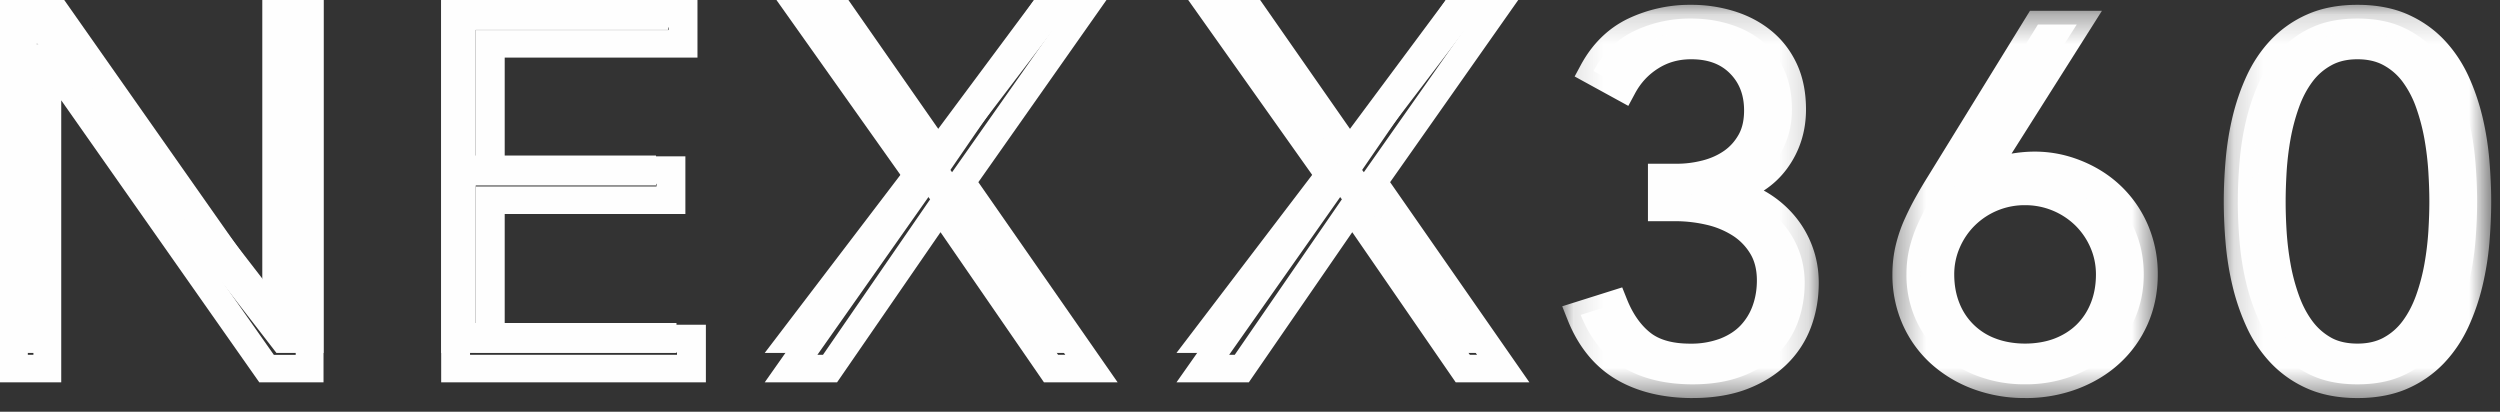 <svg xmlns="http://www.w3.org/2000/svg" xmlns:xlink="http://www.w3.org/1999/xlink" width="85" height="14" viewBox="0 0 85 14">
    <rect x="0" y="0" width="85" height="14" fill="#333333" stroke="none"/>
    <defs>
        <path id="a" d="M.115.165h8.722v13.368H.115z"/>
        <path id="c" d="M.357.368H9.38v13.165H.357z"/>
        <path id="e" d="M.16.165h9.093v13.368H.16z"/>
    </defs>
    <g fill="none" fill-rule="evenodd">
        <path fill="#FEFEFE" d="M0 0h1.601L9.72 10.509h.038V0H11v12H9.399L1.28 1.492h-.038V12H0z"/>
        <path fill="#FEFEFE" d="M8.918 0v9.589L2.184 0H0v13h2.082V3.411L8.816 13H11V0H8.918zm.946 11.5V.937h.19v11.128h-.743L2.032 1.7l-.176-.2h-.72v10.564h-.19V.936h.743L8.968 11.3l.176.2h.72zM15 0h7.715v1.017h-6.54v4.271h6.13v1.017h-6.13v4.678H23V12h-8z"/>
        <path fill="#FEFEFE" d="M15 0v13h9v-1.959h-6.84V7.275h6.143V5.316H17.16V1.958h6.554V0H15zm.981.936h6.752v.086h-6.555v5.23h6.144v.087h-6.144v5.639h6.84v.086h-7.037V.936zM30.805 5.695L26.434 0h1.409l3.684 4.881L35.157 0h1.428L32.25 5.695 37 12h-1.48l-4.047-5.424L27.427 12H26z"/>
        <path fill="#FEFEFE" d="M35.16 0l-3.134 4.561L28.846 0h-2.447l4.391 6.194L26 13h2.46l3.518-5.105L35.495 13H38l-4.736-6.806L37.62 0h-2.46zm.48.936h.189l-3.695 5.256 4.086 5.872h-.245l-3.997-5.8-3.997 5.8h-.19l4.133-5.872L28.198.936h.17l3.663 5.253L35.64.936zM44.805 5.695L40.434 0h1.409l3.684 4.881L49.157 0h1.428L46.25 5.695 51 12h-1.48l-4.047-5.424L41.427 12H40z"/>
        <path fill="#FEFEFE" d="M49.16 0l-3.135 4.561L42.845 0h-2.446l4.391 6.194L40 13h2.46l3.517-5.105L49.495 13H52l-4.736-6.806L51.62 0h-2.46zm.48.936h.189l-3.695 5.256 4.086 5.872h-.245l-3.998-5.8-3.996 5.8h-.19l4.133-5.872L42.198.936h.17l3.663 5.253L49.639.936zM54.874 10.349c.232.577.548 1.022.948 1.333.4.312.948.467 1.643.467.452 0 .852-.068 1.2-.203.347-.136.635-.323.86-.56a2.39 2.39 0 0 0 .513-.833c.116-.317.174-.657.174-1.02 0-.441-.095-.82-.287-1.138a2.364 2.364 0 0 0-.747-.773 3.284 3.284 0 0 0-1.044-.433 5.155 5.155 0 0 0-1.173-.136h-.452v-1.02h.521c.324 0 .652-.042.982-.127.33-.085.627-.217.887-.399.261-.181.473-.417.635-.705.163-.289.244-.637.244-1.045 0-.645-.207-1.175-.618-1.588-.412-.413-.965-.62-1.66-.62-.51 0-.968.127-1.374.382a2.704 2.704 0 0 0-.956 1.028l-.991-.544c.336-.623.797-1.076 1.382-1.359a4.392 4.392 0 0 1 1.938-.425c.464 0 .905.065 1.322.196.417.13.782.322 1.096.577.313.255.559.575.738.96.18.386.27.839.27 1.36 0 .656-.186 1.237-.556 1.74-.371.505-.916.853-1.635 1.045v.035a3.155 3.155 0 0 1 1.895 1.07c.232.272.412.577.54.917.127.34.19.702.19 1.087 0 .476-.078.923-.234 1.343-.157.419-.394.784-.713 1.095a3.413 3.413 0 0 1-1.19.739c-.476.181-1.033.272-1.67.272-.927 0-1.713-.19-2.356-.57-.643-.379-1.128-.976-1.452-1.791l1.13-.357z"/>
        <g transform="translate(53)">
            <mask id="b" fill="#fff">
                <use xlink:href="#a"/>
            </mask>
            <path fill="#FEFEFE" d="M1.846 2.246l.16.088c.236-.317.524-.584.862-.796.304-.191.636-.323.99-.394a3.756 3.756 0 0 0-1.085.33 2.489 2.489 0 0 0-.927.772zm3.5-1.06c.45.117.838.337 1.156.658.5.501.753 1.145.753 1.913 0 .485-.102.912-.302 1.27a2.585 2.585 0 0 1-.613.736c.26-.152.471-.34.64-.57.315-.428.467-.908.467-1.47 0-.45-.076-.843-.226-1.166a2.23 2.23 0 0 0-.61-.795 2.78 2.78 0 0 0-.935-.49 3.522 3.522 0 0 0-.33-.087zm-1.36 5.4c.42.002.843.052 1.259.149l.012.002v-.413l-.123.034A4.44 4.44 0 0 1 4.03 6.5h-.044v.086zM1.4 10.99c.267.49.611.854 1.043 1.11.256.15.541.267.855.35a2.496 2.496 0 0 1-.774-.402 3.367 3.367 0 0 1-.91-1.126l-.214.068zm5.254-3.604c.272.213.5.472.683.773.234.388.353.851.353 1.375 0 .414-.068.81-.202 1.176-.138.376-.344.711-.613.994-.272.287-.62.515-1.033.676a3.414 3.414 0 0 1-.788.199c.37-.034.702-.107.994-.218.41-.156.756-.37 1.026-.634.272-.265.469-.568.602-.926.137-.366.206-.763.206-1.182 0-.328-.055-.64-.162-.927a2.625 2.625 0 0 0-1.066-1.306zm-2.102 6.148c-1.011 0-1.887-.214-2.603-.635-.732-.433-1.288-1.114-1.65-2.023l-.184-.462 2.04-.643.163.408c.2.498.47.88.801 1.139.311.243.764.366 1.346.366a2.81 2.81 0 0 0 1.022-.171c.28-.11.512-.259.688-.444a1.91 1.91 0 0 0 .414-.673c.097-.265.145-.555.145-.862 0-.355-.074-.658-.22-.901a1.88 1.88 0 0 0-.6-.621 2.836 2.836 0 0 0-.89-.369A4.724 4.724 0 0 0 3.96 7.52h-.93V5.567h1c.281 0 .571-.038.86-.112.274-.07.52-.181.731-.328.2-.14.366-.324.493-.55.123-.218.185-.493.185-.82 0-.524-.158-.937-.483-1.263-.32-.322-.751-.479-1.317-.479-.42 0-.786.101-1.116.309-.338.212-.597.49-.792.852l-.228.424-1.825-1 .217-.403C1.14 1.49 1.675.964 2.35.637a4.897 4.897 0 0 1 2.15-.473 4.92 4.92 0 0 1 1.467.218c.475.148.897.371 1.256.664.367.298.659.676.868 1.124.208.445.313.968.313 1.553 0 .753-.218 1.431-.647 2.014a3.005 3.005 0 0 1-.789.742l.082.046c.364.214.682.48.947.79.266.311.475.666.62 1.055.147.39.221.81.221 1.248 0 .528-.088 1.033-.263 1.502-.18.482-.458.908-.825 1.266-.364.356-.82.64-1.355.844-.528.201-1.149.303-1.842.303z" mask="url(#b)"/>
        </g>
        <path fill="#FEFEFE" d="M68.853 6.51c-.406 0-.782.073-1.13.22a2.919 2.919 0 0 0-.913.603 2.811 2.811 0 0 0-.843 1.996c0 .42.07.802.209 1.147.14.346.336.643.59.892.255.25.56.442.914.577.353.136.744.204 1.173.204.429 0 .82-.068 1.174-.204a2.572 2.572 0 0 0 1.504-1.47c.139-.344.208-.727.208-1.146 0-.384-.075-.75-.226-1.096a2.828 2.828 0 0 0-1.538-1.503 2.89 2.89 0 0 0-1.122-.22zm-1.6-.375h.035c.21-.17.49-.296.843-.382.354-.085.681-.127.983-.127.545 0 1.049.096 1.512.289.464.192.864.456 1.2.79.336.334.597.725.783 1.172.185.447.278.931.278 1.452 0 .544-.102 1.045-.304 1.504a3.494 3.494 0 0 1-.844 1.18 3.94 3.94 0 0 1-1.278.773 4.49 4.49 0 0 1-1.608.28 4.49 4.49 0 0 1-1.608-.28 3.935 3.935 0 0 1-1.278-.773 3.488 3.488 0 0 1-.844-1.18 3.682 3.682 0 0 1-.303-1.504c0-.317.034-.617.103-.9.07-.283.163-.552.279-.807.116-.255.238-.495.365-.722.128-.226.255-.442.383-.646L69.288.835h1.321l-3.355 5.3z"/>
        <g transform="translate(63.985)">
            <mask id="d" fill="#fff">
                <use xlink:href="#c"/>
            </mask>
            <path fill="#FEFEFE" d="M4.868 6.976a2.406 2.406 0 0 0-1.705.687c-.216.212-.39.465-.515.753a2.262 2.262 0 0 0-.189.913c0 .36.06.687.176.976a2.094 2.094 0 0 0 1.234 1.206c.592.228 1.406.228 1.998 0 .29-.112.543-.27.75-.472.21-.207.369-.447.484-.734.117-.289.176-.617.176-.976 0-.32-.063-.627-.188-.913a2.377 2.377 0 0 0-.516-.753 2.435 2.435 0 0 0-1.705-.687zm.705-5.674l-3.2 5.193c-.125.2-.249.41-.372.63a8.638 8.638 0 0 0-.347.687 4.17 4.17 0 0 0-.252.727c-.06.245-.09.51-.09.79 0 .478.089.921.265 1.319.176.398.422.742.731 1.024a3.475 3.475 0 0 0 1.212.708 3.13 3.13 0 0 1-1.076-.682 3.06 3.06 0 0 1-.698-1.05 3.513 3.513 0 0 1-.242-1.319c0-.447.09-.877.265-1.279a3.284 3.284 0 0 1 1.217-1.448h-.54l.417-.712 2.904-4.588h-.194zm.041 4.82c.193.044.38.103.563.179a3.308 3.308 0 0 1 1.791 1.75c.175.403.264.833.264 1.278 0 .476-.081.92-.242 1.318a3.047 3.047 0 0 1-1.873 1.769 3.478 3.478 0 0 0 1.31-.743c.31-.283.556-.628.732-1.025.176-.399.265-.842.265-1.319 0-.457-.082-.886-.243-1.277a3.119 3.119 0 0 0-.68-1.02 3.29 3.29 0 0 0-1.887-.91zm-.746 7.411a4.998 4.998 0 0 1-1.781-.312 4.436 4.436 0 0 1-1.432-.867A3.973 3.973 0 0 1 .7 11.018a4.15 4.15 0 0 1-.343-1.689c0-.353.04-.692.117-1.009.077-.312.18-.611.307-.888.12-.265.249-.52.383-.757.131-.233.262-.455.393-.664L5.033.368H7.48L4.408 5.223c.925-.155 1.704-.035 2.42.262.52.216.975.516 1.354.893.378.376.676.821.884 1.323A4.23 4.23 0 0 1 9.38 9.33c0 .605-.116 1.173-.344 1.69-.228.515-.55.964-.956 1.335-.4.368-.883.66-1.431.867a4.998 4.998 0 0 1-1.781.312z" mask="url(#d)"/>
        </g>
        <path fill="#FEFEFE" d="M77.234 6.85c0 .317.01.665.034 1.044.023.38.07.764.14 1.155.069.391.17.773.304 1.147.133.374.307.705.521.994.215.289.478.52.791.696.313.176.69.263 1.13.263.43 0 .803-.087 1.122-.263a2.47 2.47 0 0 0 .8-.696c.214-.29.388-.62.521-.994.134-.374.235-.756.305-1.147.07-.39.115-.776.139-1.155.023-.38.034-.727.034-1.045 0-.305-.011-.651-.034-1.036-.024-.385-.07-.773-.14-1.164a7.102 7.102 0 0 0-.304-1.147 3.79 3.79 0 0 0-.521-.994 2.48 2.48 0 0 0-.8-.696c-.319-.175-.693-.263-1.122-.263-.429 0-.802.088-1.12.263a2.471 2.471 0 0 0-.8.696c-.215.29-.39.62-.522.994a7.153 7.153 0 0 0-.305 1.147c-.07.39-.116.779-.139 1.164-.023.385-.034.73-.034 1.036m-1.148 0c0-.43.02-.886.061-1.368a9.39 9.39 0 0 1 .226-1.41c.11-.459.26-.894.452-1.308.191-.413.437-.778.739-1.096A3.354 3.354 0 0 1 78.65.911c.423-.186.923-.28 1.503-.28.58 0 1.081.094 1.505.28.422.187.784.44 1.086.756.301.318.548.683.74 1.096.19.414.341.85.451 1.309.11.458.185.928.226 1.41.04.481.061.937.061 1.367 0 .442-.02.9-.06 1.376a9.464 9.464 0 0 1-.227 1.402c-.11.459-.26.894-.452 1.308a4.04 4.04 0 0 1-.739 1.096 3.36 3.36 0 0 1-1.086.756c-.424.186-.925.28-1.505.28-.58 0-1.08-.094-1.503-.28a3.347 3.347 0 0 1-1.087-.756 4.027 4.027 0 0 1-.739-1.096 6.96 6.96 0 0 1-.452-1.308 9.4 9.4 0 0 1-.226-1.402 15.996 15.996 0 0 1-.061-1.376"/>
        <g transform="translate(75.448)">
            <mask id="f" fill="#fff">
                <use xlink:href="#e"/>
            </mask>
            <path fill="#FEFEFE" d="M4.707 2.015c-.349 0-.639.067-.887.204-.26.143-.473.328-.648.564-.187.25-.34.544-.457.873-.125.349-.22.71-.285 1.073-.066.37-.11.745-.133 1.112-.022.374-.033.71-.033 1.008 0 .312.01.654.033 1.017.023.362.067.733.133 1.103.064.363.16.724.285 1.073.117.328.27.622.457.874.176.237.386.422.642.566.238.133.539.2.893.2.344 0 .642-.068.887-.202a1.97 1.97 0 0 0 .647-.564c.187-.252.34-.546.458-.874a6.7 6.7 0 0 0 .284-1.073c.066-.37.11-.741.133-1.103.023-.368.034-.71.034-1.017 0-.297-.011-.634-.034-1.008a9.919 9.919 0 0 0-.133-1.113A6.751 6.751 0 0 0 6.7 3.656a3.352 3.352 0 0 0-.458-.874 1.986 1.986 0 0 0-.648-.564c-.244-.135-.543-.203-.886-.203M4.04 1.15c-.235.04-.45.102-.641.187-.363.16-.676.378-.934.648a3.585 3.585 0 0 0-.654.97c-.178.385-.32.796-.422 1.223a8.996 8.996 0 0 0-.215 1.341c-.04.464-.06.91-.06 1.33 0 .43.02.88.06 1.337.038.45.11.898.215 1.335.103.427.245.838.422 1.221.17.367.39.694.654.97.257.27.57.49.933.649.177.078.373.137.587.177a2.446 2.446 0 0 1-.647-.247 2.977 2.977 0 0 1-.94-.827 4.256 4.256 0 0 1-.586-1.115 7.564 7.564 0 0 1-.324-1.22c-.072-.405-.12-.81-.145-1.207a17.693 17.693 0 0 1-.036-1.073c0-.318.012-.676.036-1.064.024-.401.073-.81.145-1.216.074-.413.183-.824.324-1.22.147-.414.345-.79.586-1.115.254-.341.574-.62.952-.829.211-.116.442-.201.69-.255m1.33 0c.25.054.48.14.692.255.377.209.697.488.951.83.241.324.438.699.587 1.114.14.397.25.808.323 1.22.072.405.121.815.145 1.216.024.392.036.75.036 1.064 0 .325-.012.686-.036 1.073-.024.396-.073.802-.145 1.207a7.648 7.648 0 0 1-.323 1.22c-.148.415-.345.79-.587 1.115a2.944 2.944 0 0 1-.951.829c-.21.115-.44.2-.688.254.235-.04.449-.102.64-.186.361-.16.676-.378.933-.648.264-.279.484-.606.653-.97.178-.384.32-.795.422-1.223a9.12 9.12 0 0 0 .216-1.334c.039-.464.059-.914.059-1.337 0-.412-.02-.86-.06-1.33a9.083 9.083 0 0 0-.215-1.34 6.59 6.59 0 0 0-.422-1.224 3.608 3.608 0 0 0-.654-.97 2.887 2.887 0 0 0-.933-.648 2.695 2.695 0 0 0-.642-.187m-.665 12.384c-.646 0-1.218-.109-1.701-.322a3.83 3.83 0 0 1-1.24-.864 4.51 4.51 0 0 1-.824-1.221A7.504 7.504 0 0 1 .46 9.733a9.97 9.97 0 0 1-.237-1.47A16.562 16.562 0 0 1 .16 6.85c0-.445.021-.918.063-1.406.042-.5.122-.997.237-1.478.117-.486.279-.955.482-1.394.213-.459.49-.87.824-1.221a3.83 3.83 0 0 1 1.24-.864C3.49.273 4.061.164 4.706.164s1.218.109 1.701.322c.478.211.895.502 1.24.864.336.354.613.764.825 1.22.203.44.365.91.482 1.395.114.476.193.973.236 1.478.042.496.063.969.063 1.406 0 .448-.021.924-.062 1.414a10.1 10.1 0 0 1-.237 1.47 7.503 7.503 0 0 1-.482 1.394c-.212.457-.49.868-.824 1.22a3.84 3.84 0 0 1-1.24.865c-.484.213-1.057.322-1.701.322" mask="url(#f)"/>
        </g>
    </g>
</svg>
